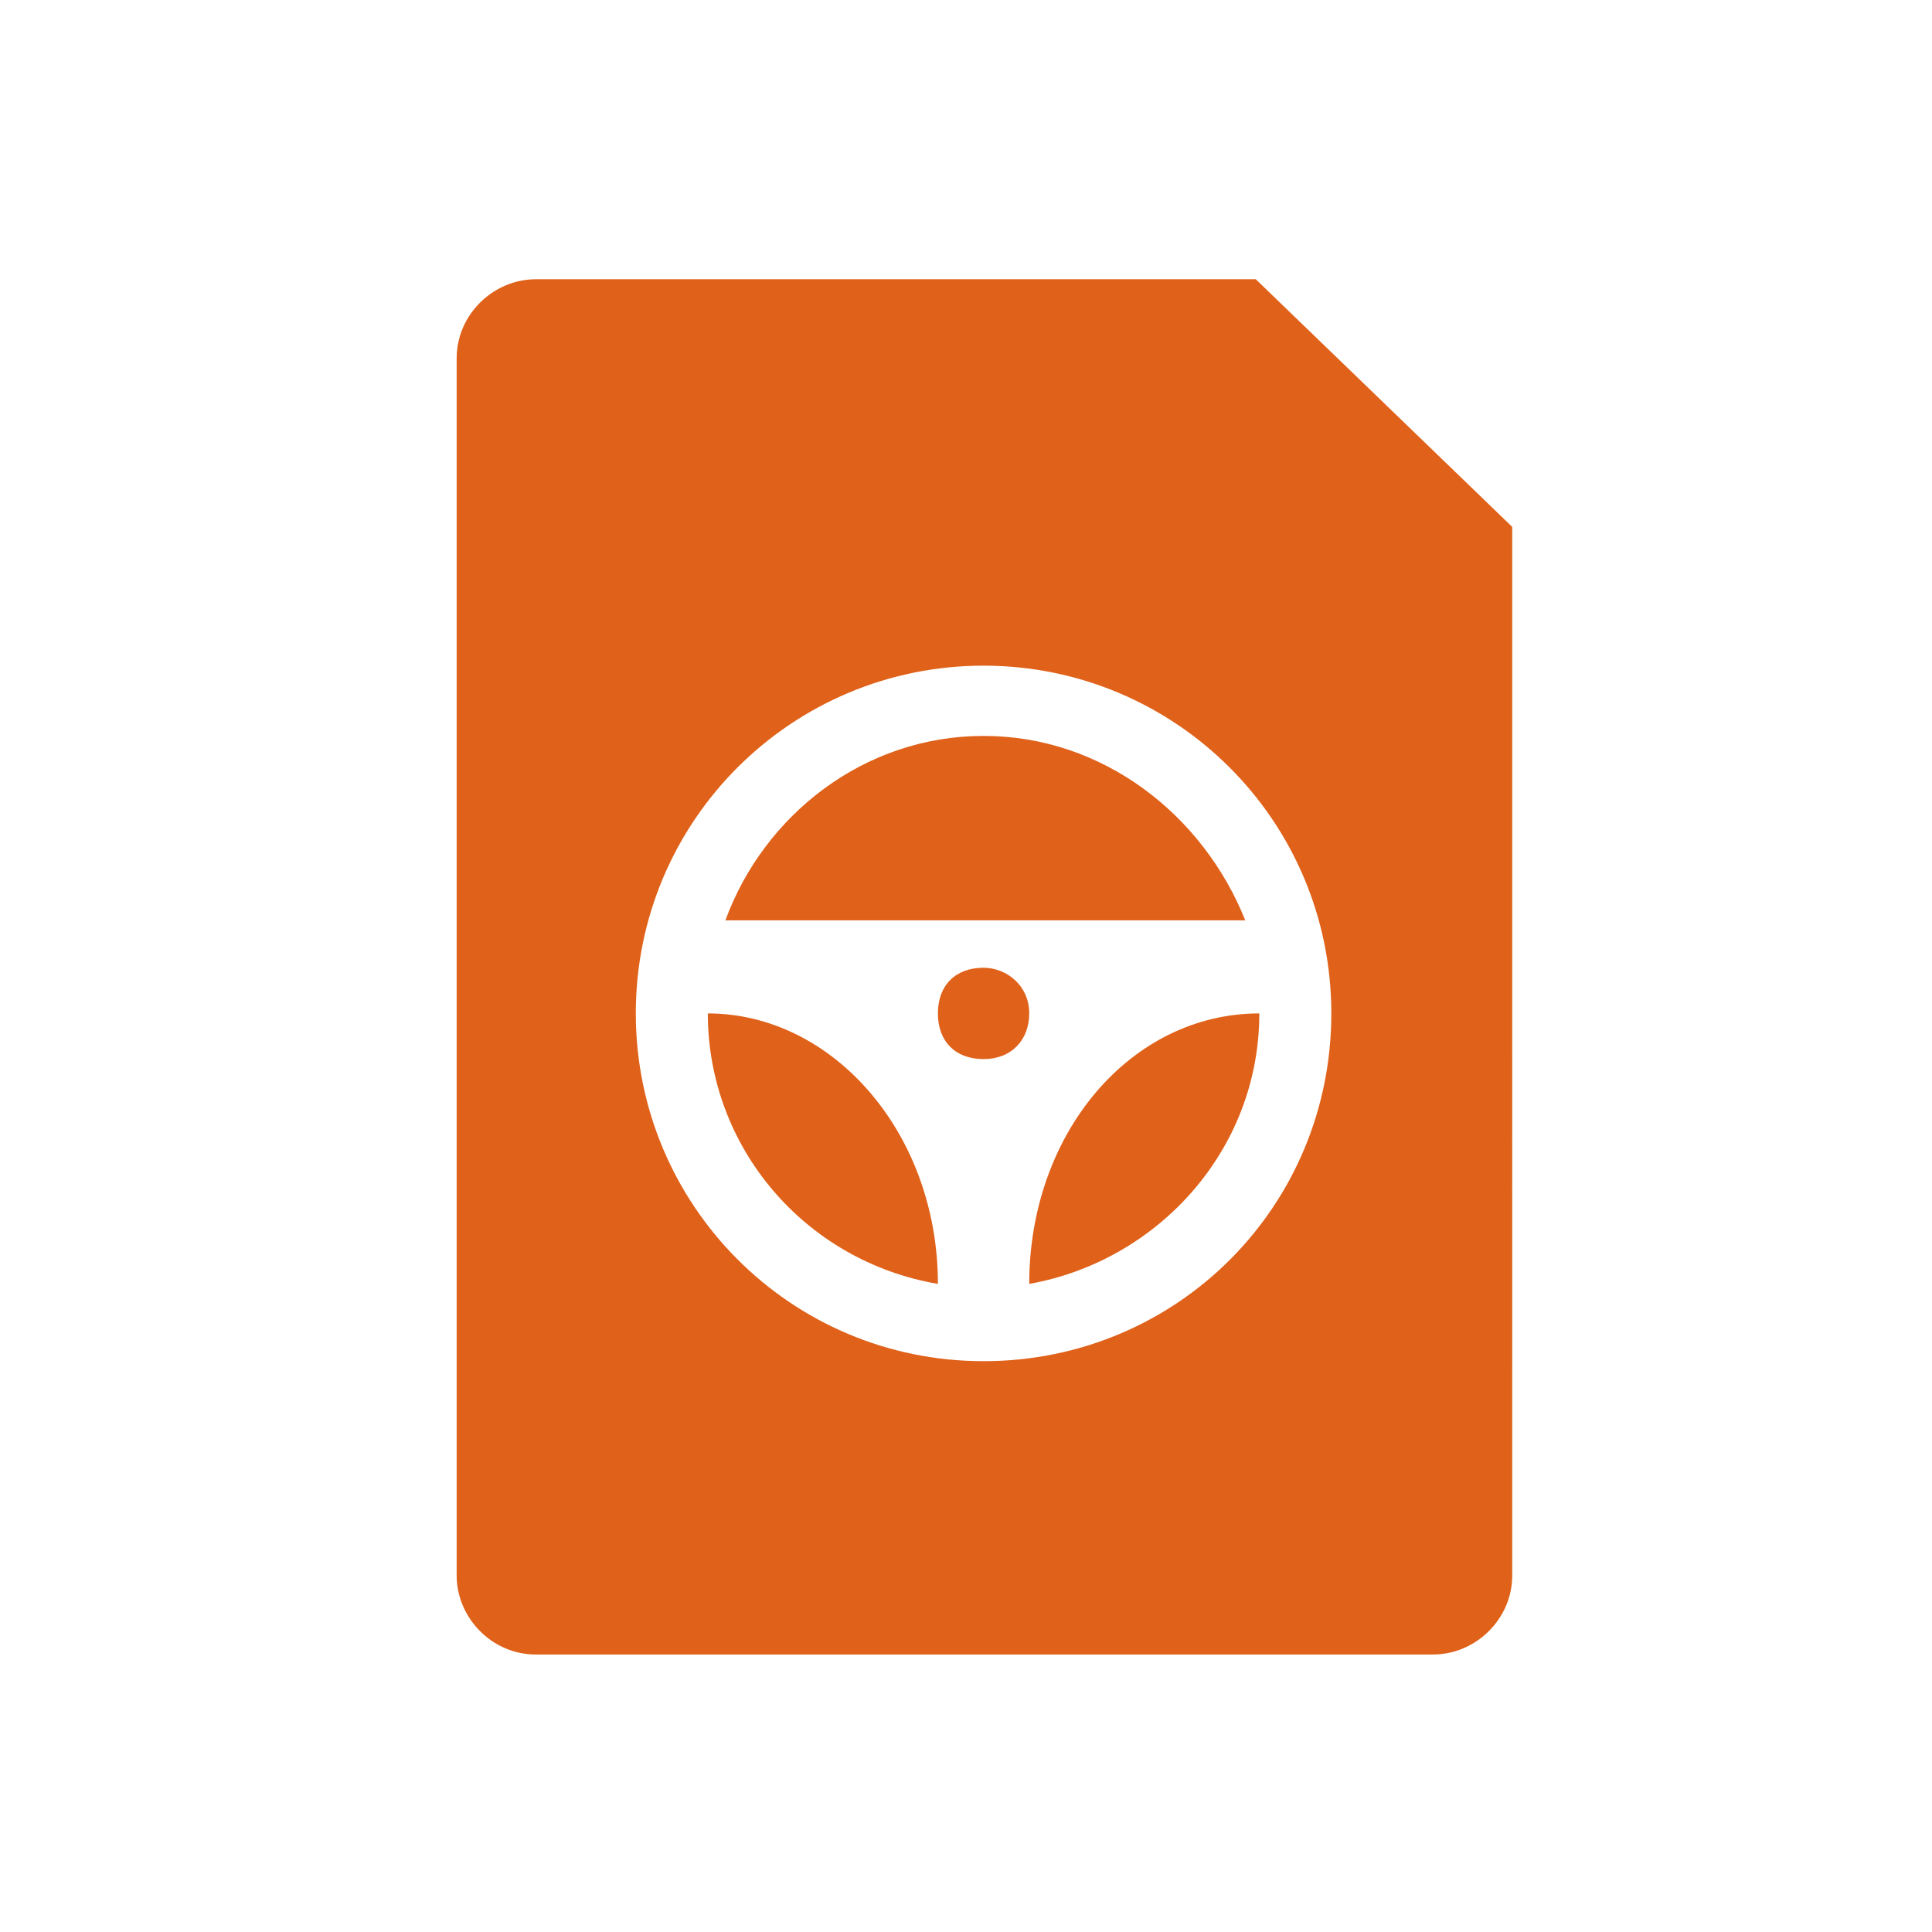 <?xml version="1.0" encoding="utf-8"?>
<!-- Generator: Adobe Illustrator 22.1.0, SVG Export Plug-In . SVG Version: 6.00 Build 0)  -->
<svg version="1.1" id="Layer_1" xmlns="http://www.w3.org/2000/svg" xmlns:xlink="http://www.w3.org/1999/xlink" x="0px" y="0px"
	 viewBox="0 0 110 110" style="enable-background:new 0 0 110 110;" xml:space="preserve">
<style type="text/css">
	.st0{fill:#E06119;}
</style>
<g>
	<path class="st0" d="M58.6,73.1c7.3-1.3,13.1-7.6,13.1-15.4C64.4,57.7,58.6,64.5,58.6,73.1z"/>
	<path class="st0" d="M40.3,57.7c0,7.6,5.5,14.1,13.1,15.4C53.4,64.5,47.4,57.7,40.3,57.7z"/>
	<path class="st0" d="M56,55.1c-1.6,0-2.6,1-2.6,2.6s1,2.6,2.6,2.6s2.6-1.1,2.6-2.6C58.6,56.1,57.3,55.1,56,55.1z"/>
	<path class="st0" d="M56,41.9c-6.8,0-12.5,4.5-14.7,10.5h29.6C68.5,46.4,62.8,41.9,56,41.9z"/>
	<path class="st0" d="M71.5,15.9h-41c-2.4,0-4.5,2-4.5,4.5v69.3c0,2.4,2,4.5,4.5,4.5h51.1c2.4,0,4.5-2,4.5-4.5V30L71.5,15.9z
		 M56,77.5c-11,0-19.8-8.9-19.8-19.8c0-11,8.9-19.8,19.8-19.8s19.8,8.8,19.8,19.8S67,77.5,56,77.5z"/>
</g>
</svg>
